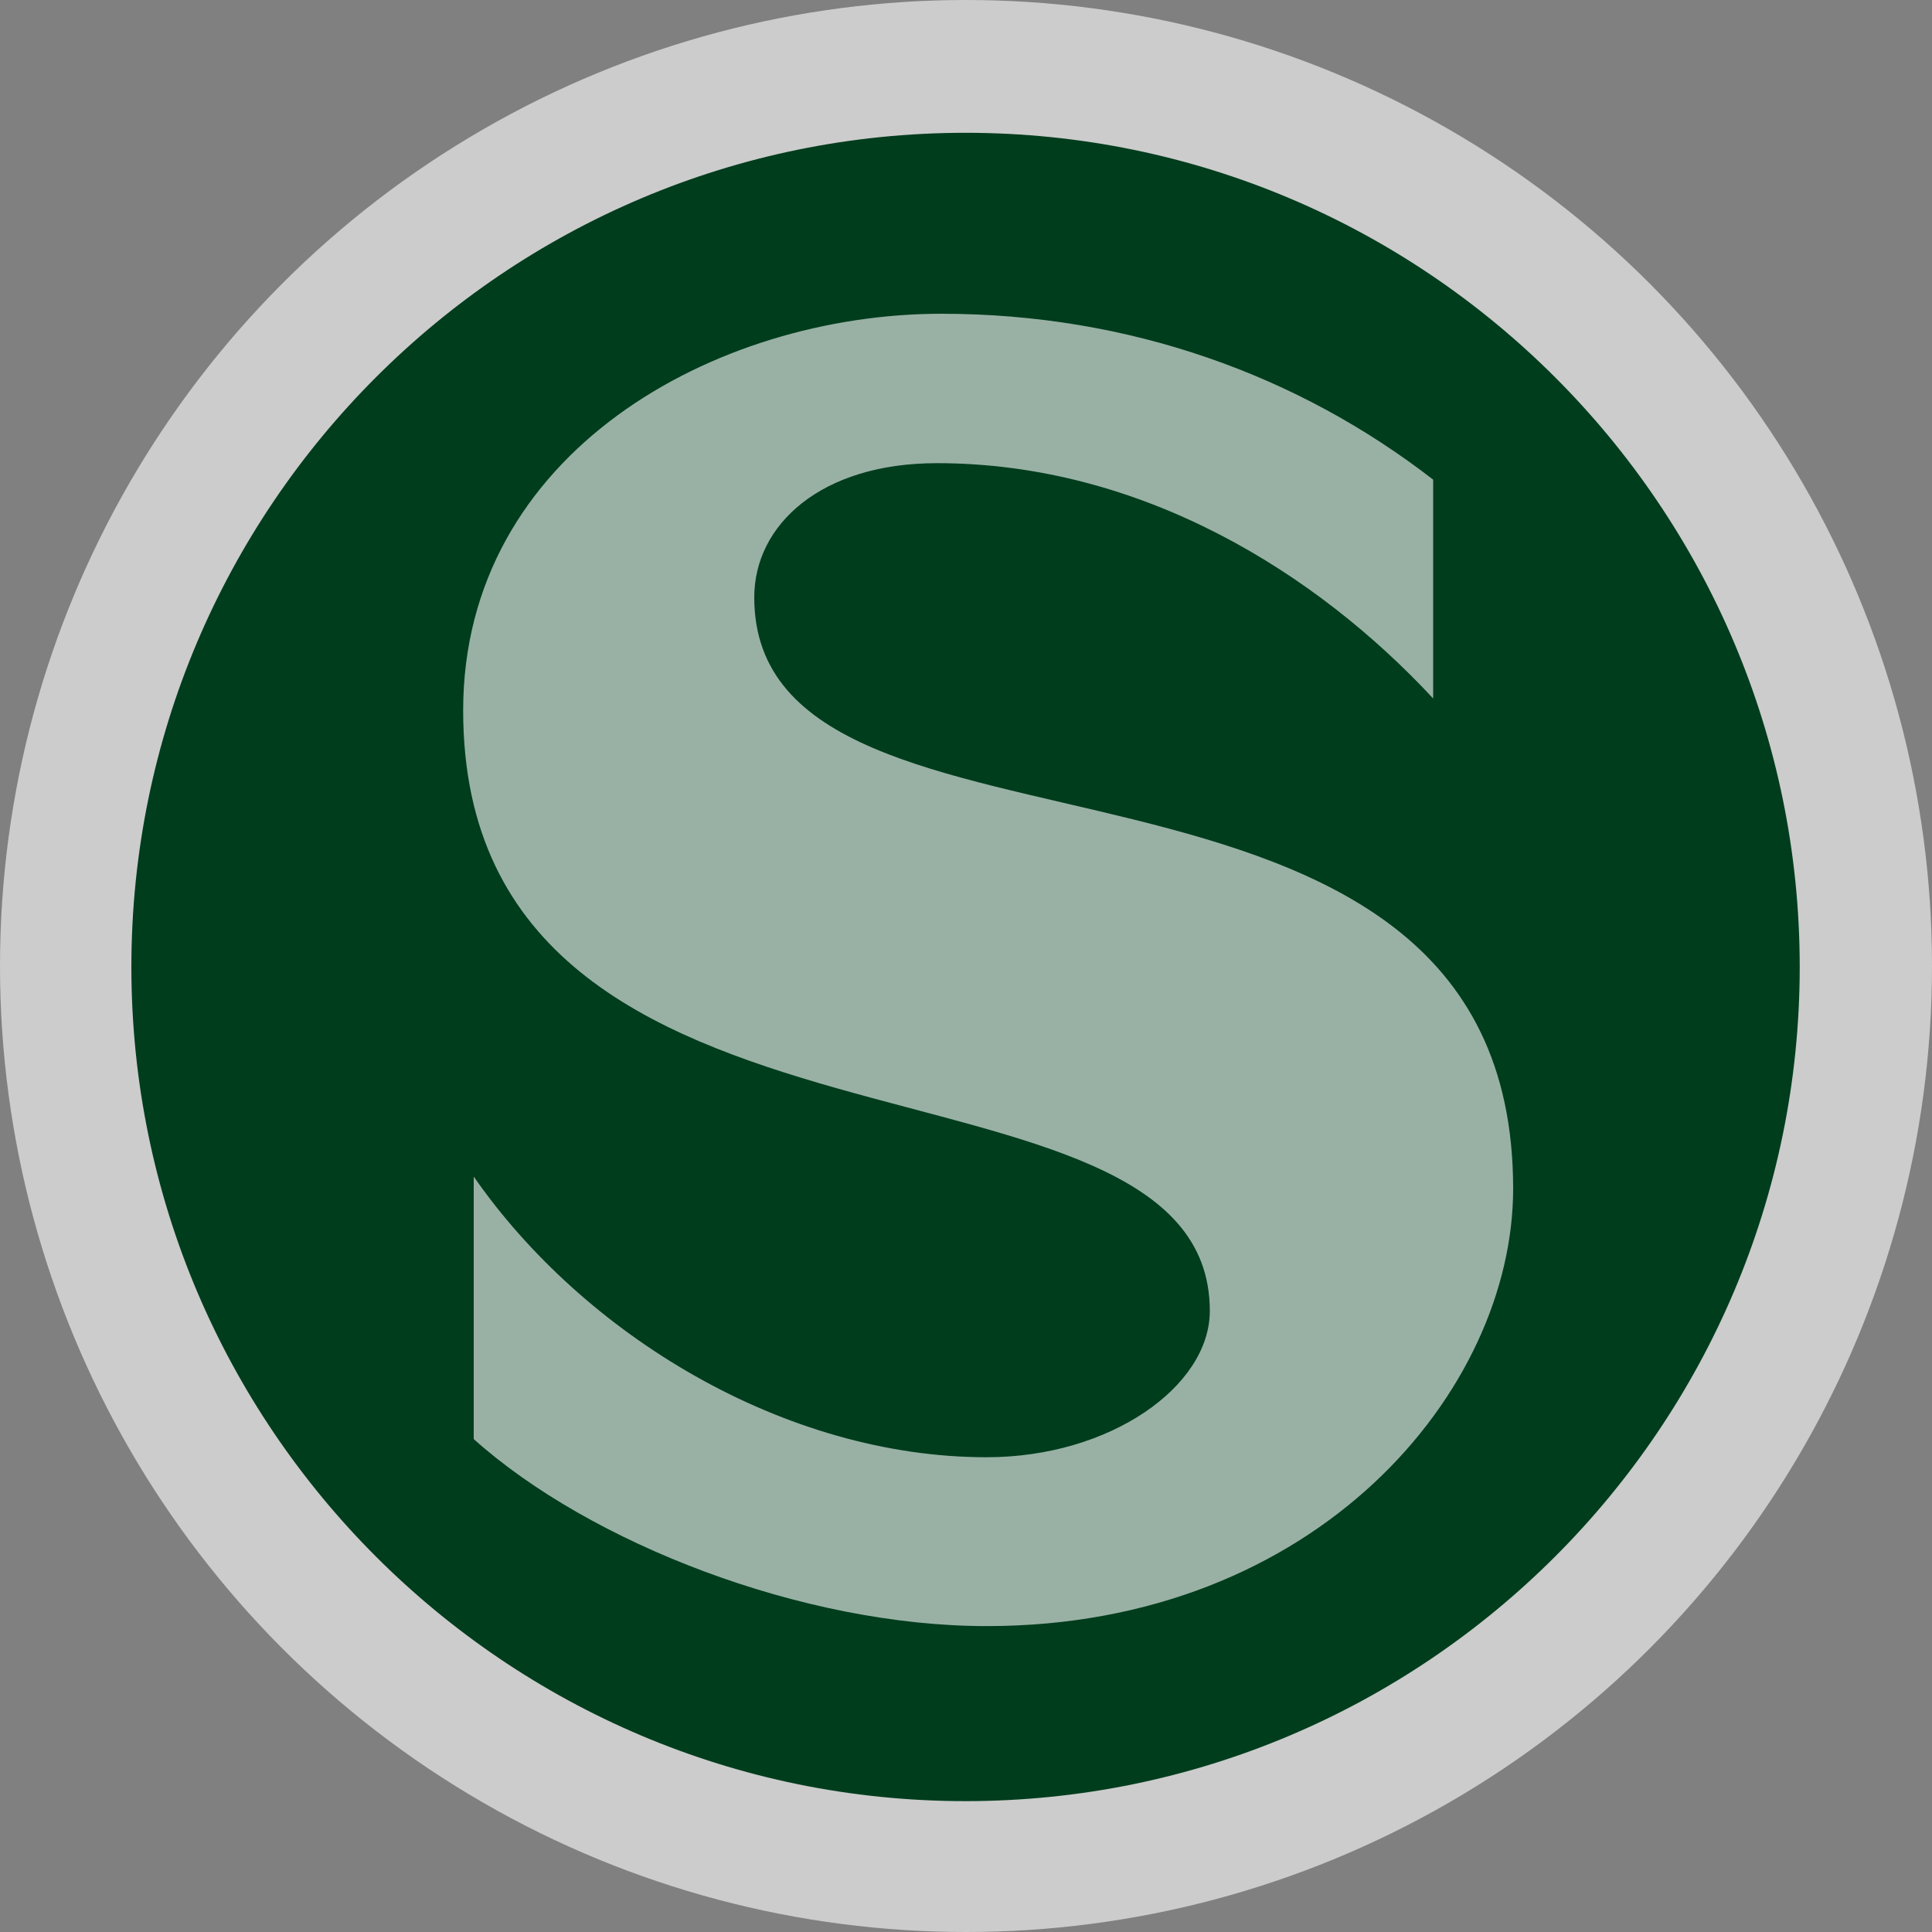 <svg width="15" height="15" viewBox="0 0 15 15">
  <rect x="0" y="0" width="15" height="15" fill="#808080" stroke="none"/>
  <g fill="none" fill-rule="evenodd">
    <circle cx="7.5" cy="7.5" r="7.5" fill="#FFF" opacity=".6"/>
    <path fill="#003D1D" d="M7.496,13.984 C3.924,13.984 1.02,11.079 1.02,7.507 C1.02,3.935 3.924,1.031 7.496,1.031 C11.068,1.031 13.973,3.935 13.973,7.507 C13.973,11.079 11.068,13.984 7.496,13.984 L7.496,13.984 Z"/>
    <path fill="#FFF" d="M5.856,4.638 C5.856,4.076 6.372,3.596 7.274,3.596 C8.866,3.596 10.225,4.451 11.127,5.423 L11.127,3.724 C10.084,2.916 8.773,2.436 7.309,2.436 C5.552,2.436 3.596,3.514 3.596,5.516 C3.596,9.334 9.393,7.964 9.393,10.178 C9.393,10.763 8.62,11.314 7.66,11.314 C6.091,11.314 4.533,10.365 3.678,9.135 L3.678,11.173 C4.58,11.981 6.231,12.625 7.66,12.625 C10.225,12.625 11.748,10.798 11.748,9.229 C11.748,5.341 5.856,7.004 5.856,4.638 L5.856,4.638 Z" opacity=".6"/>
  </g>
</svg>
